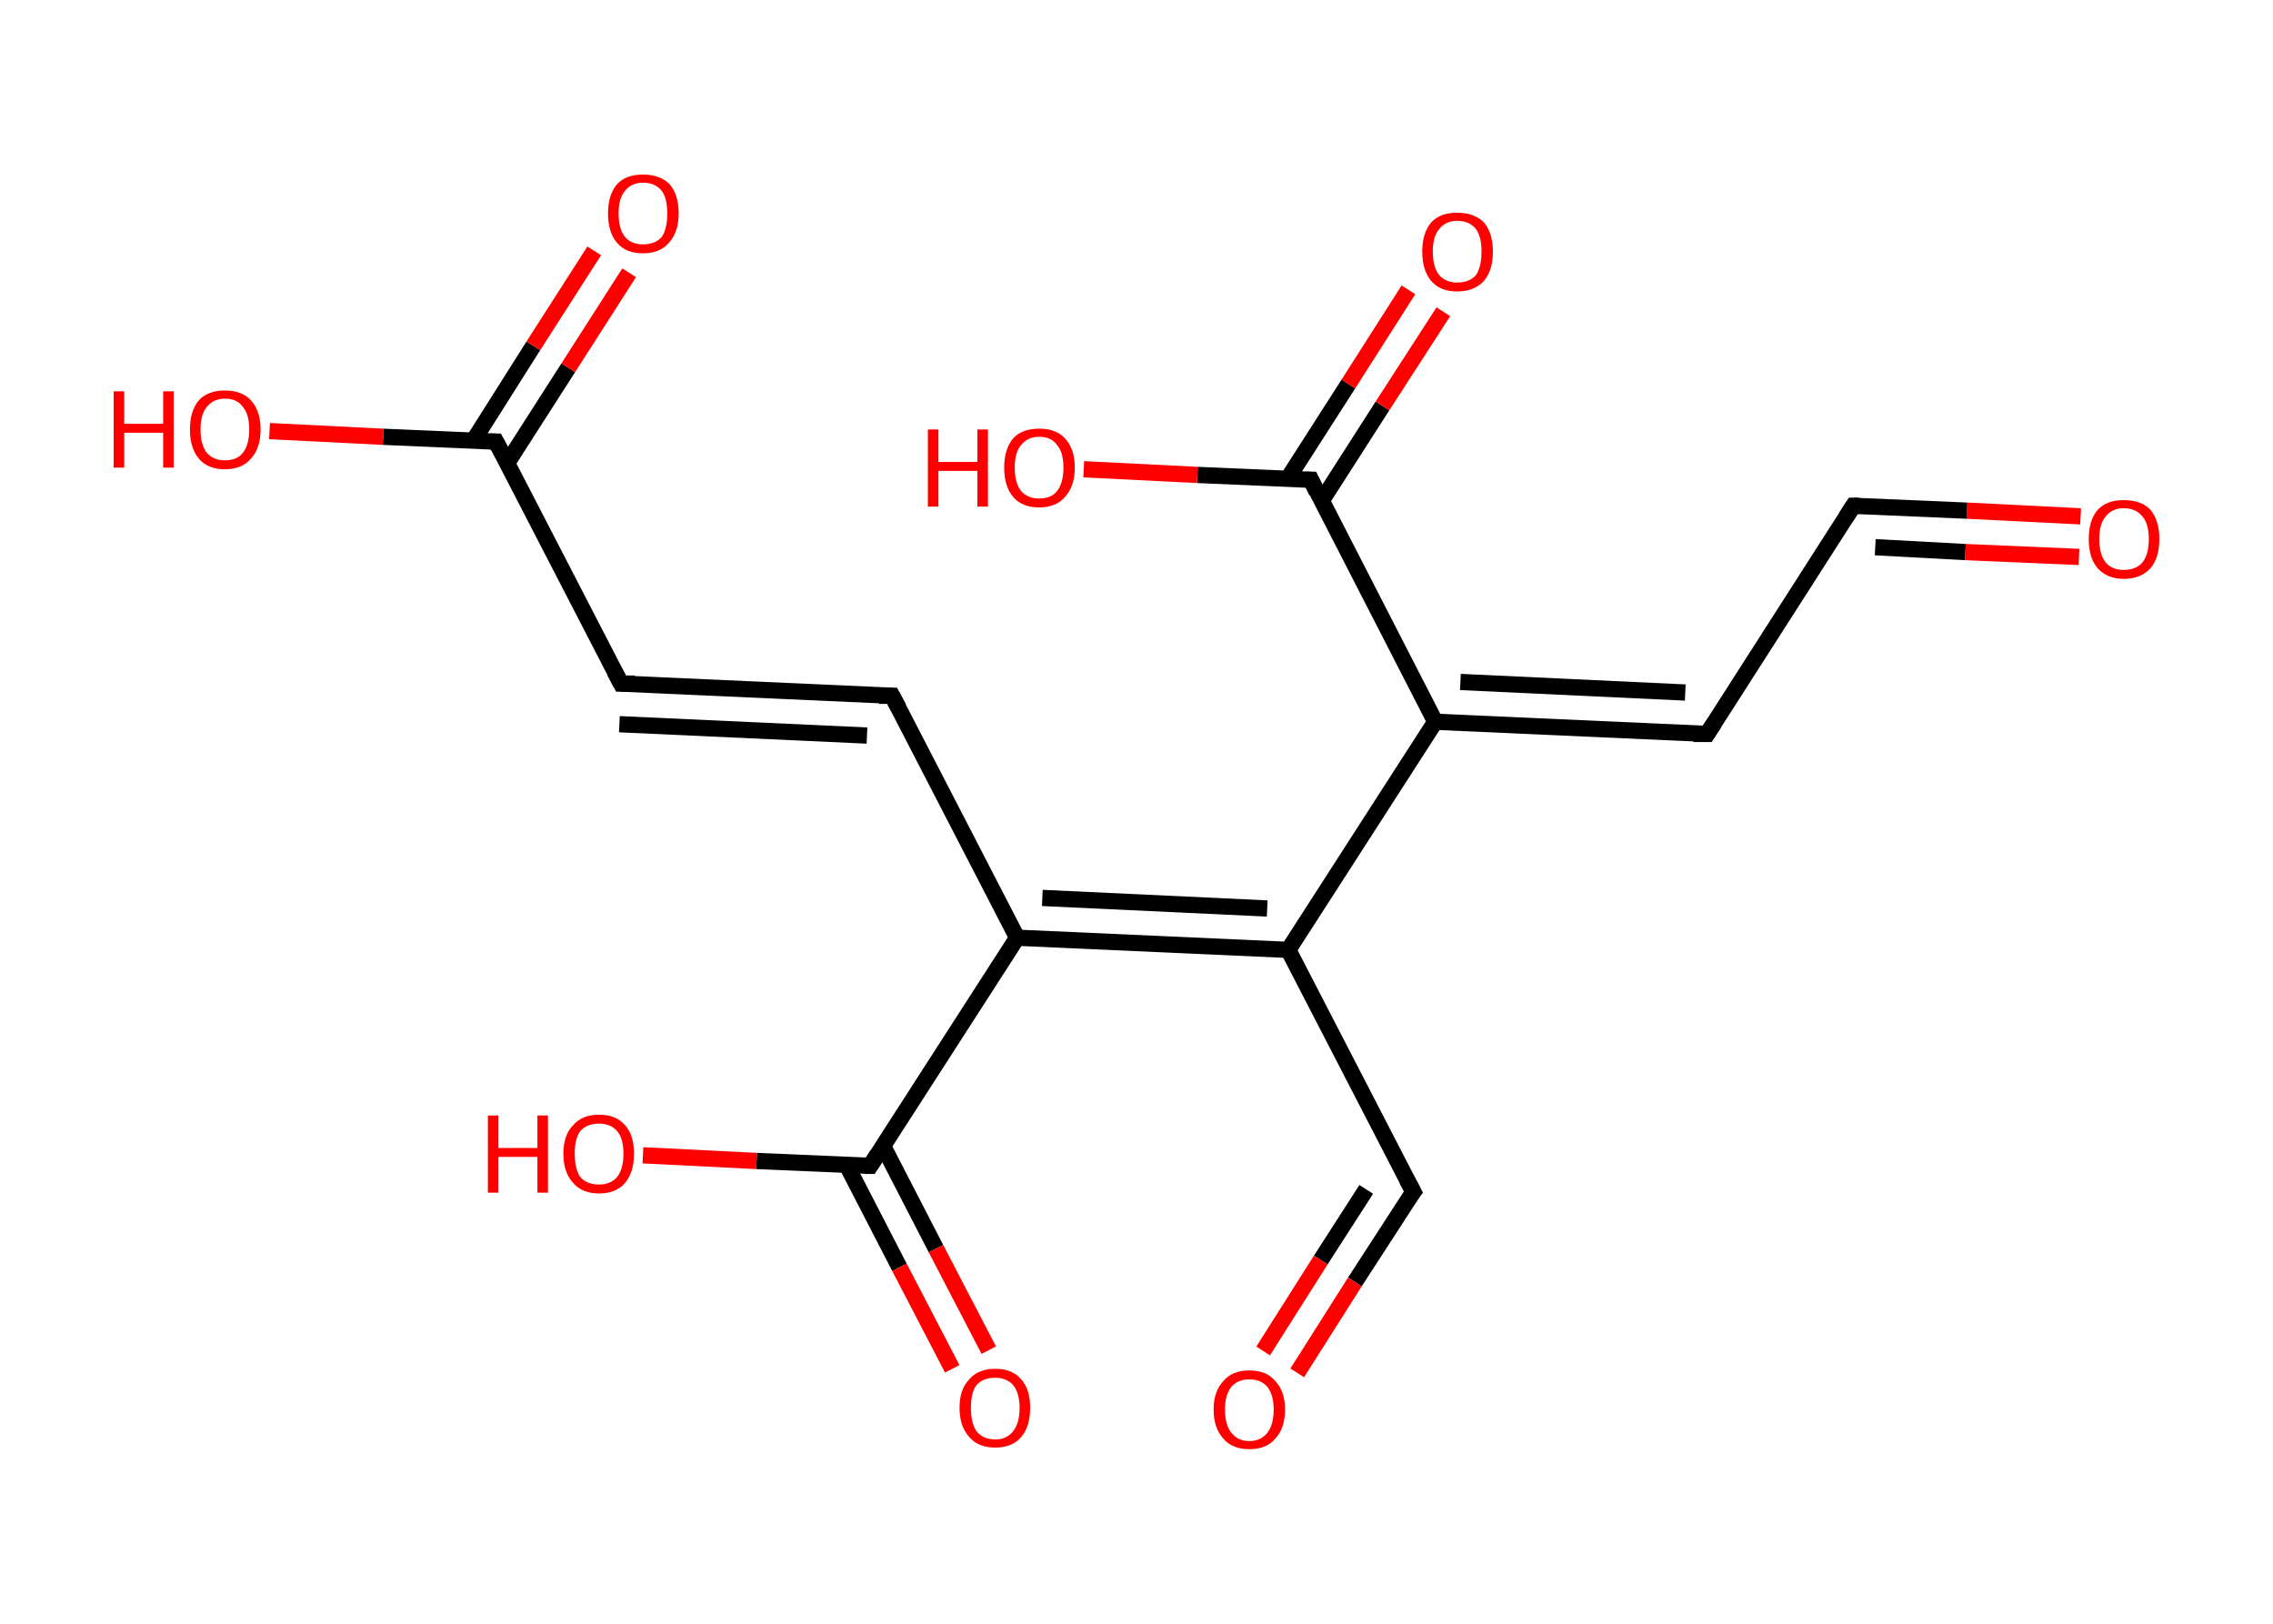 <?xml version='1.0' encoding='ASCII' standalone='yes'?>
<svg xmlns="http://www.w3.org/2000/svg" xmlns:rdkit="http://www.rdkit.org/xml" xmlns:xlink="http://www.w3.org/1999/xlink" version="1.1" baseProfile="full" xml:space="preserve" width="280px" height="200px" viewBox="0 0 280 200">
<!-- END OF HEADER -->
<rect style="opacity:1.0;fill:#FFFFFF;stroke:none" width="280.0" height="200.0" x="0.0" y="0.0"> </rect>
<path class="bond-0 atom-0 atom-1" d="M 256.3,63.6 L 242.3,62.9" style="fill:none;fill-rule:evenodd;stroke:#FF0000;stroke-width:2.0px;stroke-linecap:butt;stroke-linejoin:miter;stroke-opacity:1"/>
<path class="bond-0 atom-0 atom-1" d="M 242.3,62.9 L 228.3,62.3" style="fill:none;fill-rule:evenodd;stroke:#000000;stroke-width:2.0px;stroke-linecap:butt;stroke-linejoin:miter;stroke-opacity:1"/>
<path class="bond-0 atom-0 atom-1" d="M 256.1,68.6 L 242.1,68.0" style="fill:none;fill-rule:evenodd;stroke:#FF0000;stroke-width:2.0px;stroke-linecap:butt;stroke-linejoin:miter;stroke-opacity:1"/>
<path class="bond-0 atom-0 atom-1" d="M 242.1,68.0 L 231.0,67.4" style="fill:none;fill-rule:evenodd;stroke:#000000;stroke-width:2.0px;stroke-linecap:butt;stroke-linejoin:miter;stroke-opacity:1"/>
<path class="bond-1 atom-1 atom-2" d="M 228.3,62.3 L 210.3,90.4" style="fill:none;fill-rule:evenodd;stroke:#000000;stroke-width:2.0px;stroke-linecap:butt;stroke-linejoin:miter;stroke-opacity:1"/>
<path class="bond-2 atom-2 atom-3" d="M 210.3,90.4 L 176.8,88.9" style="fill:none;fill-rule:evenodd;stroke:#000000;stroke-width:2.0px;stroke-linecap:butt;stroke-linejoin:miter;stroke-opacity:1"/>
<path class="bond-2 atom-2 atom-3" d="M 207.6,85.3 L 179.9,84.0" style="fill:none;fill-rule:evenodd;stroke:#000000;stroke-width:2.0px;stroke-linecap:butt;stroke-linejoin:miter;stroke-opacity:1"/>
<path class="bond-3 atom-3 atom-4" d="M 176.8,88.9 L 161.5,59.1" style="fill:none;fill-rule:evenodd;stroke:#000000;stroke-width:2.0px;stroke-linecap:butt;stroke-linejoin:miter;stroke-opacity:1"/>
<path class="bond-4 atom-4 atom-5" d="M 162.8,61.7 L 170.3,50.0" style="fill:none;fill-rule:evenodd;stroke:#000000;stroke-width:2.0px;stroke-linecap:butt;stroke-linejoin:miter;stroke-opacity:1"/>
<path class="bond-4 atom-4 atom-5" d="M 170.3,50.0 L 177.8,38.4" style="fill:none;fill-rule:evenodd;stroke:#FF0000;stroke-width:2.0px;stroke-linecap:butt;stroke-linejoin:miter;stroke-opacity:1"/>
<path class="bond-4 atom-4 atom-5" d="M 158.6,59.0 L 166.1,47.3" style="fill:none;fill-rule:evenodd;stroke:#000000;stroke-width:2.0px;stroke-linecap:butt;stroke-linejoin:miter;stroke-opacity:1"/>
<path class="bond-4 atom-4 atom-5" d="M 166.1,47.3 L 173.5,35.7" style="fill:none;fill-rule:evenodd;stroke:#FF0000;stroke-width:2.0px;stroke-linecap:butt;stroke-linejoin:miter;stroke-opacity:1"/>
<path class="bond-5 atom-4 atom-6" d="M 161.5,59.1 L 147.5,58.5" style="fill:none;fill-rule:evenodd;stroke:#000000;stroke-width:2.0px;stroke-linecap:butt;stroke-linejoin:miter;stroke-opacity:1"/>
<path class="bond-5 atom-4 atom-6" d="M 147.5,58.5 L 133.5,57.8" style="fill:none;fill-rule:evenodd;stroke:#FF0000;stroke-width:2.0px;stroke-linecap:butt;stroke-linejoin:miter;stroke-opacity:1"/>
<path class="bond-6 atom-3 atom-7" d="M 176.8,88.9 L 158.7,117.0" style="fill:none;fill-rule:evenodd;stroke:#000000;stroke-width:2.0px;stroke-linecap:butt;stroke-linejoin:miter;stroke-opacity:1"/>
<path class="bond-7 atom-7 atom-8" d="M 158.7,117.0 L 174.1,146.8" style="fill:none;fill-rule:evenodd;stroke:#000000;stroke-width:2.0px;stroke-linecap:butt;stroke-linejoin:miter;stroke-opacity:1"/>
<path class="bond-8 atom-8 atom-9" d="M 174.1,146.8 L 166.9,157.9" style="fill:none;fill-rule:evenodd;stroke:#000000;stroke-width:2.0px;stroke-linecap:butt;stroke-linejoin:miter;stroke-opacity:1"/>
<path class="bond-8 atom-8 atom-9" d="M 166.9,157.9 L 159.8,169.1" style="fill:none;fill-rule:evenodd;stroke:#FF0000;stroke-width:2.0px;stroke-linecap:butt;stroke-linejoin:miter;stroke-opacity:1"/>
<path class="bond-8 atom-8 atom-9" d="M 168.3,146.5 L 162.7,155.2" style="fill:none;fill-rule:evenodd;stroke:#000000;stroke-width:2.0px;stroke-linecap:butt;stroke-linejoin:miter;stroke-opacity:1"/>
<path class="bond-8 atom-8 atom-9" d="M 162.7,155.2 L 155.6,166.4" style="fill:none;fill-rule:evenodd;stroke:#FF0000;stroke-width:2.0px;stroke-linecap:butt;stroke-linejoin:miter;stroke-opacity:1"/>
<path class="bond-9 atom-7 atom-10" d="M 158.7,117.0 L 125.3,115.5" style="fill:none;fill-rule:evenodd;stroke:#000000;stroke-width:2.0px;stroke-linecap:butt;stroke-linejoin:miter;stroke-opacity:1"/>
<path class="bond-9 atom-7 atom-10" d="M 156.1,111.9 L 128.4,110.6" style="fill:none;fill-rule:evenodd;stroke:#000000;stroke-width:2.0px;stroke-linecap:butt;stroke-linejoin:miter;stroke-opacity:1"/>
<path class="bond-10 atom-10 atom-11" d="M 125.3,115.5 L 109.9,85.7" style="fill:none;fill-rule:evenodd;stroke:#000000;stroke-width:2.0px;stroke-linecap:butt;stroke-linejoin:miter;stroke-opacity:1"/>
<path class="bond-11 atom-11 atom-12" d="M 109.9,85.7 L 76.5,84.2" style="fill:none;fill-rule:evenodd;stroke:#000000;stroke-width:2.0px;stroke-linecap:butt;stroke-linejoin:miter;stroke-opacity:1"/>
<path class="bond-11 atom-11 atom-12" d="M 106.8,90.6 L 76.3,89.2" style="fill:none;fill-rule:evenodd;stroke:#000000;stroke-width:2.0px;stroke-linecap:butt;stroke-linejoin:miter;stroke-opacity:1"/>
<path class="bond-12 atom-12 atom-13" d="M 76.5,84.2 L 61.1,54.4" style="fill:none;fill-rule:evenodd;stroke:#000000;stroke-width:2.0px;stroke-linecap:butt;stroke-linejoin:miter;stroke-opacity:1"/>
<path class="bond-13 atom-13 atom-14" d="M 62.5,57.0 L 70.0,45.3" style="fill:none;fill-rule:evenodd;stroke:#000000;stroke-width:2.0px;stroke-linecap:butt;stroke-linejoin:miter;stroke-opacity:1"/>
<path class="bond-13 atom-13 atom-14" d="M 70.0,45.3 L 77.5,33.6" style="fill:none;fill-rule:evenodd;stroke:#FF0000;stroke-width:2.0px;stroke-linecap:butt;stroke-linejoin:miter;stroke-opacity:1"/>
<path class="bond-13 atom-13 atom-14" d="M 58.3,54.3 L 65.7,42.6" style="fill:none;fill-rule:evenodd;stroke:#000000;stroke-width:2.0px;stroke-linecap:butt;stroke-linejoin:miter;stroke-opacity:1"/>
<path class="bond-13 atom-13 atom-14" d="M 65.7,42.6 L 73.2,30.9" style="fill:none;fill-rule:evenodd;stroke:#FF0000;stroke-width:2.0px;stroke-linecap:butt;stroke-linejoin:miter;stroke-opacity:1"/>
<path class="bond-14 atom-13 atom-15" d="M 61.1,54.4 L 47.2,53.8" style="fill:none;fill-rule:evenodd;stroke:#000000;stroke-width:2.0px;stroke-linecap:butt;stroke-linejoin:miter;stroke-opacity:1"/>
<path class="bond-14 atom-13 atom-15" d="M 47.2,53.8 L 33.2,53.1" style="fill:none;fill-rule:evenodd;stroke:#FF0000;stroke-width:2.0px;stroke-linecap:butt;stroke-linejoin:miter;stroke-opacity:1"/>
<path class="bond-15 atom-10 atom-16" d="M 125.3,115.5 L 107.2,143.6" style="fill:none;fill-rule:evenodd;stroke:#000000;stroke-width:2.0px;stroke-linecap:butt;stroke-linejoin:miter;stroke-opacity:1"/>
<path class="bond-16 atom-16 atom-17" d="M 104.3,143.5 L 110.8,156.1" style="fill:none;fill-rule:evenodd;stroke:#000000;stroke-width:2.0px;stroke-linecap:butt;stroke-linejoin:miter;stroke-opacity:1"/>
<path class="bond-16 atom-16 atom-17" d="M 110.8,156.1 L 117.3,168.6" style="fill:none;fill-rule:evenodd;stroke:#FF0000;stroke-width:2.0px;stroke-linecap:butt;stroke-linejoin:miter;stroke-opacity:1"/>
<path class="bond-16 atom-16 atom-17" d="M 108.8,141.2 L 115.3,153.8" style="fill:none;fill-rule:evenodd;stroke:#000000;stroke-width:2.0px;stroke-linecap:butt;stroke-linejoin:miter;stroke-opacity:1"/>
<path class="bond-16 atom-16 atom-17" d="M 115.3,153.8 L 121.8,166.3" style="fill:none;fill-rule:evenodd;stroke:#FF0000;stroke-width:2.0px;stroke-linecap:butt;stroke-linejoin:miter;stroke-opacity:1"/>
<path class="bond-17 atom-16 atom-18" d="M 107.2,143.6 L 93.2,143.0" style="fill:none;fill-rule:evenodd;stroke:#000000;stroke-width:2.0px;stroke-linecap:butt;stroke-linejoin:miter;stroke-opacity:1"/>
<path class="bond-17 atom-16 atom-18" d="M 93.2,143.0 L 79.2,142.3" style="fill:none;fill-rule:evenodd;stroke:#FF0000;stroke-width:2.0px;stroke-linecap:butt;stroke-linejoin:miter;stroke-opacity:1"/>
<path d="M 229.0,62.3 L 228.3,62.3 L 227.4,63.7" style="fill:none;stroke:#000000;stroke-width:2.0px;stroke-linecap:butt;stroke-linejoin:miter;stroke-opacity:1;"/>
<path d="M 211.2,89.0 L 210.3,90.4 L 208.6,90.4" style="fill:none;stroke:#000000;stroke-width:2.0px;stroke-linecap:butt;stroke-linejoin:miter;stroke-opacity:1;"/>
<path d="M 162.2,60.6 L 161.5,59.1 L 160.8,59.1" style="fill:none;stroke:#000000;stroke-width:2.0px;stroke-linecap:butt;stroke-linejoin:miter;stroke-opacity:1;"/>
<path d="M 173.3,145.3 L 174.1,146.8 L 173.7,147.3" style="fill:none;stroke:#000000;stroke-width:2.0px;stroke-linecap:butt;stroke-linejoin:miter;stroke-opacity:1;"/>
<path d="M 110.7,87.2 L 109.9,85.7 L 108.3,85.7" style="fill:none;stroke:#000000;stroke-width:2.0px;stroke-linecap:butt;stroke-linejoin:miter;stroke-opacity:1;"/>
<path d="M 78.2,84.2 L 76.5,84.2 L 75.7,82.7" style="fill:none;stroke:#000000;stroke-width:2.0px;stroke-linecap:butt;stroke-linejoin:miter;stroke-opacity:1;"/>
<path d="M 61.9,55.9 L 61.1,54.4 L 60.4,54.4" style="fill:none;stroke:#000000;stroke-width:2.0px;stroke-linecap:butt;stroke-linejoin:miter;stroke-opacity:1;"/>
<path d="M 108.1,142.2 L 107.2,143.6 L 106.5,143.6" style="fill:none;stroke:#000000;stroke-width:2.0px;stroke-linecap:butt;stroke-linejoin:miter;stroke-opacity:1;"/>
<path class="atom-0" d="M 257.3 66.4 Q 257.3 64.1, 258.4 62.8 Q 259.5 61.6, 261.6 61.6 Q 263.8 61.6, 264.9 62.8 Q 266.0 64.1, 266.0 66.4 Q 266.0 68.7, 264.9 70.0 Q 263.7 71.3, 261.6 71.3 Q 259.6 71.3, 258.4 70.0 Q 257.3 68.7, 257.3 66.4 M 261.6 70.2 Q 263.1 70.2, 263.9 69.3 Q 264.7 68.3, 264.7 66.4 Q 264.7 64.5, 263.9 63.6 Q 263.1 62.6, 261.6 62.6 Q 260.2 62.6, 259.4 63.6 Q 258.6 64.5, 258.6 66.4 Q 258.6 68.3, 259.4 69.3 Q 260.2 70.2, 261.6 70.2 " fill="#FF0000"/>
<path class="atom-5" d="M 175.2 31.0 Q 175.2 28.7, 176.3 27.4 Q 177.4 26.2, 179.5 26.2 Q 181.6 26.2, 182.8 27.4 Q 183.9 28.7, 183.9 31.0 Q 183.9 33.3, 182.8 34.6 Q 181.6 35.9, 179.5 35.9 Q 177.4 35.9, 176.3 34.6 Q 175.2 33.3, 175.2 31.0 M 179.5 34.8 Q 181.0 34.8, 181.8 33.9 Q 182.5 32.9, 182.5 31.0 Q 182.5 29.1, 181.8 28.2 Q 181.0 27.2, 179.5 27.2 Q 178.1 27.2, 177.3 28.2 Q 176.5 29.1, 176.5 31.0 Q 176.5 32.9, 177.3 33.9 Q 178.1 34.8, 179.5 34.8 " fill="#FF0000"/>
<path class="atom-6" d="M 114.3 52.9 L 115.6 52.9 L 115.6 56.9 L 120.4 56.9 L 120.4 52.9 L 121.7 52.9 L 121.7 62.4 L 120.4 62.4 L 120.4 58.0 L 115.6 58.0 L 115.6 62.4 L 114.3 62.4 L 114.3 52.9 " fill="#FF0000"/>
<path class="atom-6" d="M 123.7 57.6 Q 123.7 55.3, 124.8 54.0 Q 125.9 52.8, 128.0 52.8 Q 130.1 52.8, 131.2 54.0 Q 132.4 55.3, 132.4 57.6 Q 132.4 59.9, 131.2 61.2 Q 130.1 62.5, 128.0 62.5 Q 125.9 62.5, 124.8 61.2 Q 123.7 59.9, 123.7 57.6 M 128.0 61.4 Q 129.5 61.4, 130.2 60.5 Q 131.0 59.5, 131.0 57.6 Q 131.0 55.7, 130.2 54.8 Q 129.5 53.8, 128.0 53.8 Q 126.6 53.8, 125.8 54.8 Q 125.0 55.7, 125.0 57.6 Q 125.0 59.5, 125.8 60.5 Q 126.6 61.4, 128.0 61.4 " fill="#FF0000"/>
<path class="atom-9" d="M 149.5 173.6 Q 149.5 171.4, 150.7 170.1 Q 151.8 168.8, 153.9 168.8 Q 156.0 168.8, 157.1 170.1 Q 158.3 171.4, 158.3 173.6 Q 158.3 175.9, 157.1 177.2 Q 156.0 178.5, 153.9 178.5 Q 151.8 178.5, 150.7 177.2 Q 149.5 175.9, 149.5 173.6 M 153.9 177.5 Q 155.3 177.5, 156.1 176.5 Q 156.9 175.5, 156.9 173.6 Q 156.9 171.8, 156.1 170.8 Q 155.3 169.9, 153.9 169.9 Q 152.5 169.9, 151.7 170.8 Q 150.9 171.8, 150.9 173.6 Q 150.9 175.5, 151.7 176.5 Q 152.5 177.5, 153.9 177.5 " fill="#FF0000"/>
<path class="atom-14" d="M 74.9 26.3 Q 74.9 24.0, 76.0 22.7 Q 77.1 21.5, 79.2 21.5 Q 81.3 21.5, 82.5 22.7 Q 83.6 24.0, 83.6 26.3 Q 83.6 28.6, 82.4 29.9 Q 81.3 31.2, 79.2 31.2 Q 77.1 31.2, 76.0 29.9 Q 74.9 28.6, 74.9 26.3 M 79.2 30.1 Q 80.7 30.1, 81.5 29.2 Q 82.2 28.2, 82.2 26.3 Q 82.2 24.4, 81.5 23.5 Q 80.7 22.5, 79.2 22.5 Q 77.8 22.5, 77.0 23.5 Q 76.2 24.4, 76.2 26.3 Q 76.2 28.2, 77.0 29.2 Q 77.8 30.1, 79.2 30.1 " fill="#FF0000"/>
<path class="atom-15" d="M 14.0 48.2 L 15.3 48.2 L 15.3 52.2 L 20.1 52.2 L 20.1 48.2 L 21.4 48.2 L 21.4 57.6 L 20.1 57.6 L 20.1 53.3 L 15.3 53.3 L 15.3 57.6 L 14.0 57.6 L 14.0 48.2 " fill="#FF0000"/>
<path class="atom-15" d="M 23.4 52.9 Q 23.4 50.6, 24.5 49.3 Q 25.6 48.1, 27.7 48.1 Q 29.8 48.1, 30.9 49.3 Q 32.1 50.6, 32.1 52.9 Q 32.1 55.2, 30.9 56.5 Q 29.8 57.8, 27.7 57.8 Q 25.6 57.8, 24.5 56.5 Q 23.4 55.2, 23.4 52.9 M 27.7 56.7 Q 29.2 56.7, 29.9 55.8 Q 30.7 54.8, 30.7 52.9 Q 30.7 51.0, 29.9 50.1 Q 29.2 49.1, 27.7 49.1 Q 26.3 49.1, 25.5 50.1 Q 24.7 51.0, 24.7 52.9 Q 24.7 54.8, 25.5 55.8 Q 26.3 56.7, 27.7 56.7 " fill="#FF0000"/>
<path class="atom-17" d="M 118.2 173.4 Q 118.2 171.1, 119.4 169.9 Q 120.5 168.6, 122.6 168.6 Q 124.7 168.6, 125.8 169.9 Q 126.9 171.1, 126.9 173.4 Q 126.9 175.7, 125.8 177.0 Q 124.7 178.3, 122.6 178.3 Q 120.5 178.3, 119.4 177.0 Q 118.2 175.7, 118.2 173.4 M 122.6 177.3 Q 124.0 177.3, 124.8 176.3 Q 125.6 175.3, 125.6 173.4 Q 125.6 171.6, 124.8 170.6 Q 124.0 169.7, 122.6 169.7 Q 121.1 169.7, 120.3 170.6 Q 119.6 171.5, 119.6 173.4 Q 119.6 175.3, 120.3 176.3 Q 121.1 177.3, 122.6 177.3 " fill="#FF0000"/>
<path class="atom-18" d="M 60.1 137.4 L 61.4 137.4 L 61.4 141.4 L 66.2 141.4 L 66.2 137.4 L 67.5 137.4 L 67.5 146.9 L 66.2 146.9 L 66.2 142.5 L 61.4 142.5 L 61.4 146.9 L 60.1 146.9 L 60.1 137.4 " fill="#FF0000"/>
<path class="atom-18" d="M 69.4 142.1 Q 69.4 139.8, 70.6 138.6 Q 71.7 137.3, 73.8 137.3 Q 75.9 137.3, 77.0 138.6 Q 78.1 139.8, 78.1 142.1 Q 78.1 144.4, 77.0 145.7 Q 75.9 147.0, 73.8 147.0 Q 71.7 147.0, 70.6 145.7 Q 69.4 144.4, 69.4 142.1 M 73.8 145.9 Q 75.2 145.9, 76.0 145.0 Q 76.8 144.0, 76.8 142.1 Q 76.8 140.2, 76.0 139.3 Q 75.2 138.4, 73.8 138.4 Q 72.3 138.4, 71.5 139.3 Q 70.8 140.2, 70.8 142.1 Q 70.8 144.0, 71.5 145.0 Q 72.3 145.9, 73.8 145.9 " fill="#FF0000"/>
</svg>
